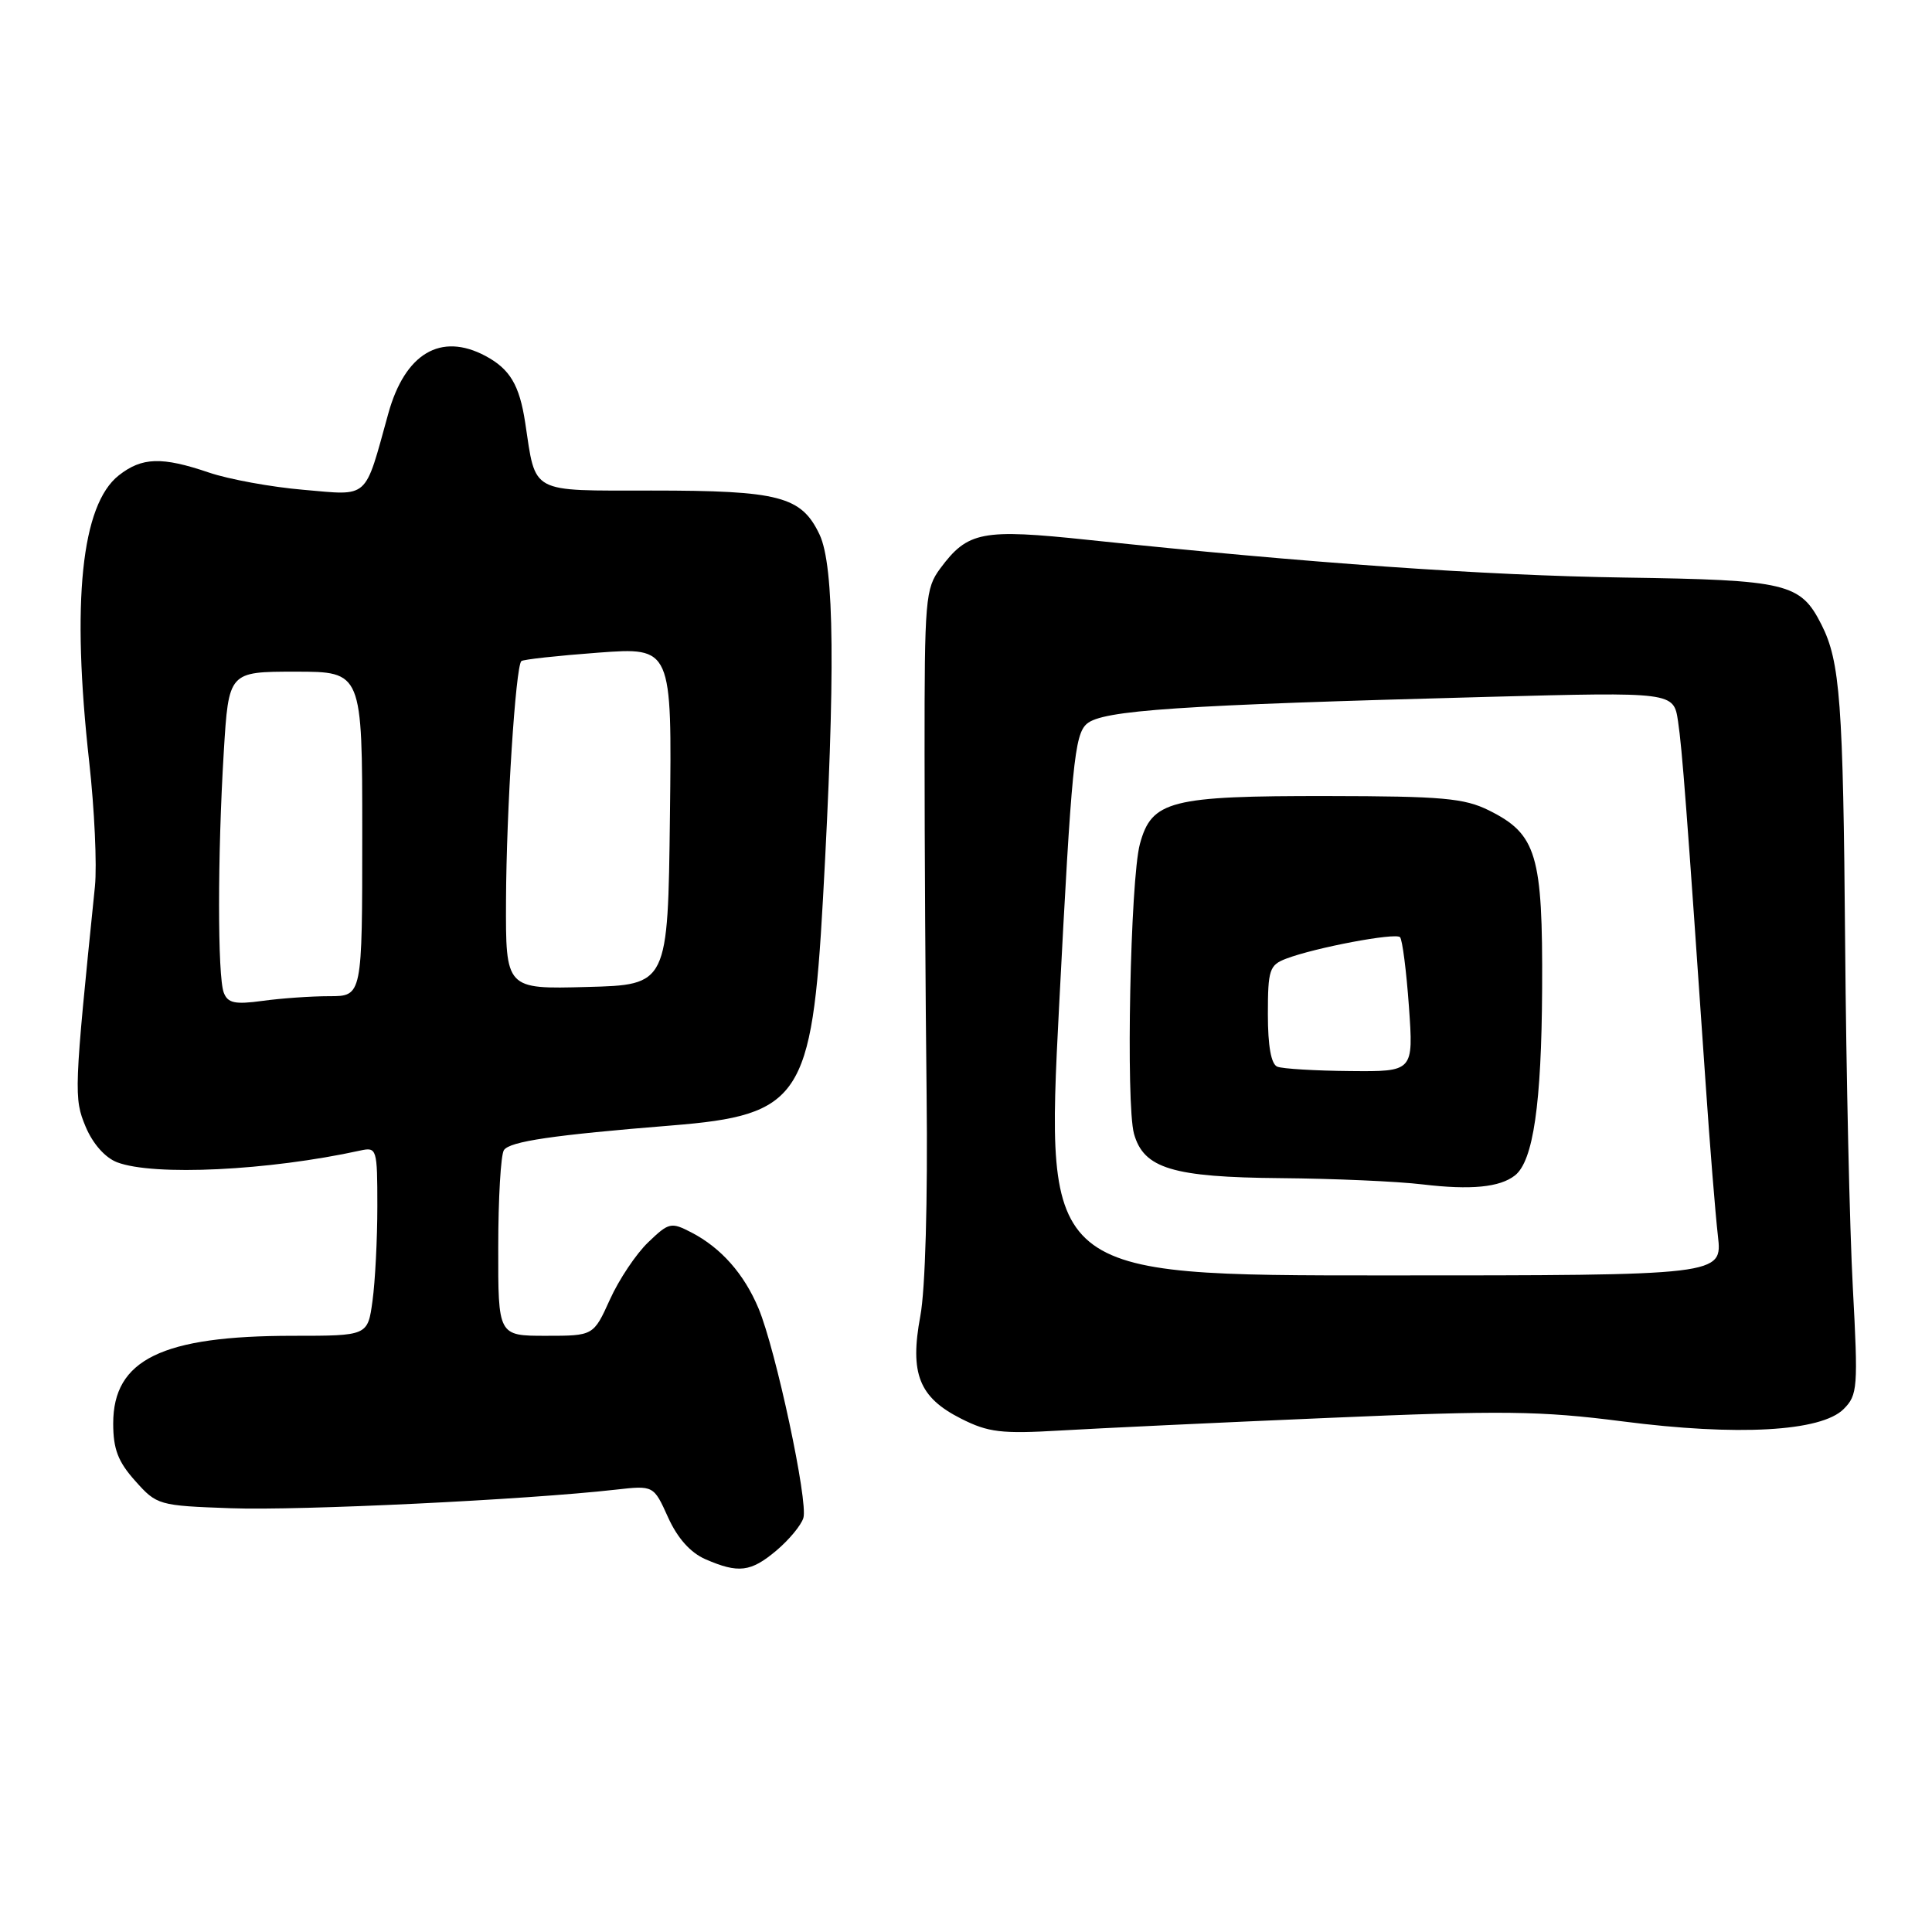 <?xml version="1.0" encoding="UTF-8" standalone="no"?>
<!DOCTYPE svg PUBLIC "-//W3C//DTD SVG 1.1//EN" "http://www.w3.org/Graphics/SVG/1.1/DTD/svg11.dtd" >
<svg xmlns="http://www.w3.org/2000/svg" xmlns:xlink="http://www.w3.org/1999/xlink" version="1.1" viewBox="0 0 256 256">
 <g >
 <path fill="currentColor"
d=" M 102.87 205.46 C 104.53 204.06 106.15 202.12 106.45 201.14 C 107.12 199.04 102.80 178.85 100.51 173.37 C 98.60 168.81 95.56 165.36 91.64 163.32 C 88.92 161.91 88.64 161.97 85.89 164.61 C 84.29 166.14 82.01 169.55 80.82 172.19 C 78.64 177.00 78.64 177.00 72.32 177.00 C 66.00 177.00 66.00 177.00 66.02 165.25 C 66.02 158.79 66.36 153.01 66.77 152.40 C 67.54 151.24 73.27 150.40 89.00 149.13 C 106.05 147.76 107.58 145.47 109.05 119.08 C 110.70 89.39 110.57 74.99 108.59 70.82 C 106.18 65.76 103.28 65.00 86.33 65.00 C 70.07 65.00 71.03 65.52 69.59 56.00 C 68.83 51.01 67.57 48.90 64.32 47.16 C 58.40 44.01 53.66 46.83 51.45 54.80 C 48.25 66.34 49.01 65.66 40.20 64.90 C 35.95 64.54 30.32 63.51 27.70 62.62 C 21.44 60.49 18.81 60.58 15.74 62.99 C 10.78 66.89 9.45 79.72 11.82 100.95 C 12.52 107.24 12.86 114.67 12.58 117.45 C 9.80 144.65 9.77 145.51 11.35 149.30 C 12.30 151.56 13.93 153.40 15.52 154.01 C 20.37 155.85 35.58 155.12 47.75 152.45 C 49.93 151.98 50.00 152.19 50.00 159.84 C 50.00 164.18 49.71 169.81 49.36 172.36 C 48.73 177.00 48.73 177.00 38.81 177.00 C 21.46 177.00 15.00 180.15 15.00 188.62 C 15.00 192.01 15.64 193.69 17.92 196.23 C 20.78 199.44 21.01 199.51 30.63 199.85 C 39.68 200.18 69.72 198.73 81.56 197.39 C 86.61 196.82 86.61 196.82 88.52 201.05 C 89.77 203.82 91.48 205.73 93.46 206.60 C 97.85 208.51 99.48 208.31 102.87 205.46 Z  M 176.00 187.88 C 199.10 186.88 204.10 186.94 215.00 188.34 C 230.22 190.31 241.31 189.69 244.29 186.71 C 246.15 184.85 246.22 183.89 245.51 170.62 C 245.09 162.85 244.63 142.32 244.49 125.00 C 244.23 93.04 243.83 87.66 241.35 82.76 C 238.57 77.27 236.83 76.85 215.29 76.53 C 196.64 76.25 173.23 74.60 144.21 71.54 C 130.11 70.05 128.23 70.41 124.59 75.32 C 122.62 77.98 122.50 79.39 122.51 99.82 C 122.51 111.74 122.63 132.07 122.78 145.00 C 122.94 159.08 122.61 170.85 121.95 174.37 C 120.52 182.01 121.78 185.17 127.35 187.98 C 130.95 189.80 132.69 190.01 140.50 189.55 C 145.45 189.26 161.43 188.50 176.00 187.88 Z  M 29.65 131.53 C 28.82 129.35 28.82 113.33 29.65 99.66 C 30.30 89.00 30.30 89.00 39.15 89.00 C 48.00 89.00 48.00 89.00 48.00 110.50 C 48.00 132.00 48.00 132.00 43.64 132.00 C 41.24 132.00 37.26 132.28 34.79 132.62 C 31.13 133.12 30.18 132.92 29.65 131.53 Z  M 67.05 119.28 C 67.10 107.37 68.32 88.33 69.08 87.60 C 69.31 87.38 73.90 86.88 79.27 86.48 C 89.04 85.76 89.04 85.76 88.77 108.13 C 88.50 130.50 88.50 130.50 77.75 130.78 C 67.00 131.07 67.00 131.07 67.05 119.28 Z  M 140.34 133.25 C 141.99 101.29 142.38 97.33 144.01 95.91 C 146.07 94.11 156.11 93.43 197.14 92.34 C 221.77 91.69 221.77 91.69 222.35 95.59 C 222.90 99.27 223.50 107.18 226.00 143.50 C 226.56 151.75 227.30 160.86 227.63 163.75 C 228.23 169.00 228.23 169.00 183.37 169.00 C 138.50 169.00 138.50 169.00 140.34 133.25 Z  M 200.74 155.75 C 203.16 153.84 204.26 146.31 204.34 131.00 C 204.43 113.23 203.62 110.53 197.29 107.38 C 194.02 105.76 191.11 105.50 176.00 105.48 C 155.04 105.45 152.60 106.08 151.04 111.84 C 149.77 116.57 149.17 146.31 150.26 150.23 C 151.55 154.83 155.37 155.99 169.70 156.11 C 176.74 156.17 185.20 156.54 188.50 156.94 C 194.90 157.70 198.73 157.33 200.74 155.75 Z  M 169.25 141.34 C 168.43 141.01 168.00 138.61 168.00 134.39 C 168.00 128.50 168.21 127.87 170.42 127.03 C 174.28 125.56 184.89 123.56 185.51 124.18 C 185.82 124.49 186.35 128.63 186.69 133.37 C 187.30 142.00 187.30 142.00 178.90 141.92 C 174.28 141.88 169.94 141.62 169.25 141.34 Z "/>
</g>
</svg>